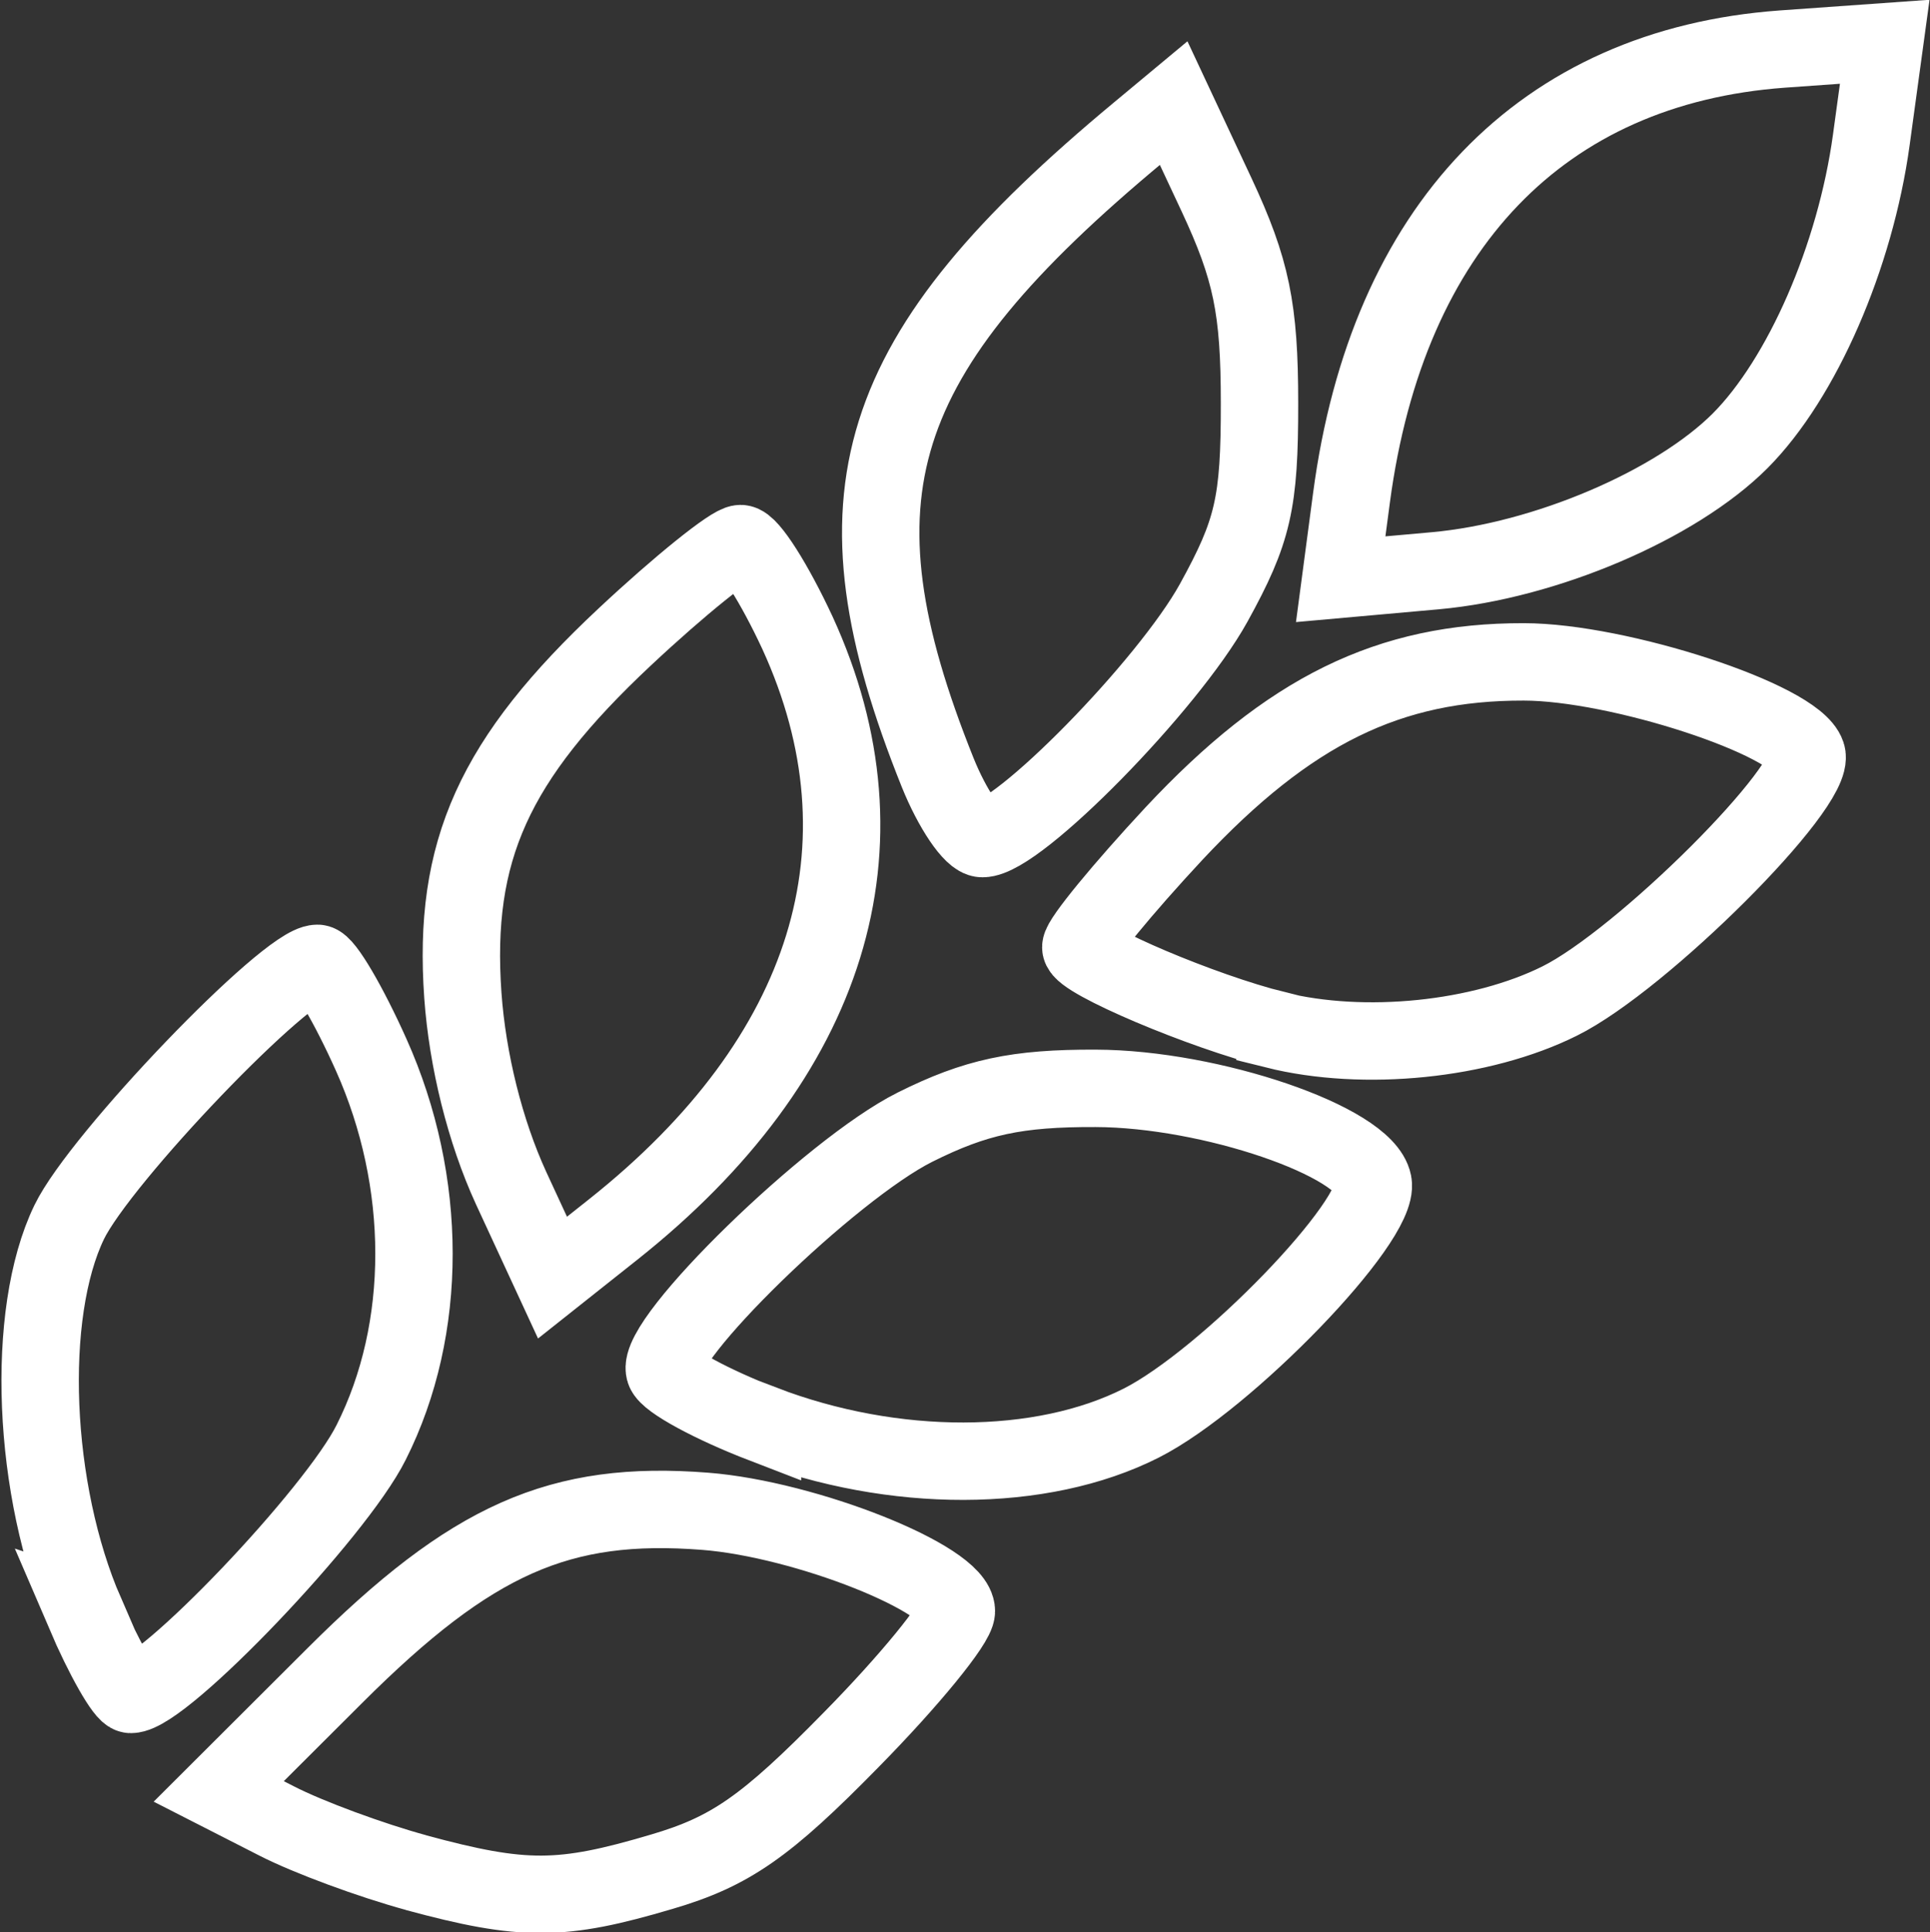 <?xml version="1.0" encoding="UTF-8" standalone="no"?>
<!-- Created with Inkscape (http://www.inkscape.org/) -->

<svg
   width="6.609mm"
   height="6.615mm"
   viewBox="0 0 6.609 6.615"
   version="1.1"
   id="svg715"
   xmlns="http://www.w3.org/2000/svg"
   xmlns:svg="http://www.w3.org/2000/svg">
  <rect x="0" y="0" width="6.609" height="6.615" fill="#333333" stroke="none"/>
  <defs
     id="defs712" />
  <g
     id="layer1"
     transform="translate(-75.662,-129.156)"
     style="stroke:#ffffff">
    <path
       style="fill:none;stroke:#ffffff;stroke-width:0.265;stroke-dasharray:none"
       d="m 77.087,135.567 c -0.154,-0.042 -0.369,-0.121 -0.478,-0.177 l -0.198,-0.101 0.398,-0.397 c 0.468,-0.467 0.77,-0.601 1.268,-0.562 0.344,0.027 0.86,0.232 0.86,0.342 0,0.041 -0.162,0.239 -0.36,0.44 -0.292,0.298 -0.414,0.383 -0.649,0.452 -0.344,0.102 -0.473,0.103 -0.842,0.003 z m -1.133,-0.889 c -0.182,-0.419 -0.207,-1.024 -0.055,-1.338 0.106,-0.219 0.746,-0.886 0.85,-0.886 0.024,0 0.107,0.141 0.184,0.313 0.195,0.435 0.196,0.938 0,1.327 -0.121,0.243 -0.713,0.863 -0.823,0.863 -0.021,0 -0.093,-0.126 -0.159,-0.28 z m 2.321,-0.646 c -0.174,-0.067 -0.326,-0.149 -0.337,-0.183 -0.034,-0.103 0.569,-0.69 0.857,-0.834 0.208,-0.104 0.35,-0.134 0.619,-0.133 0.394,9.9e-4 0.922,0.182 0.95,0.324 0.025,0.129 -0.502,0.674 -0.794,0.822 -0.342,0.173 -0.848,0.174 -1.295,0.003 z m -0.863,-0.809 c -0.089,-0.194 -0.149,-0.436 -0.165,-0.659 -0.035,-0.495 0.106,-0.808 0.555,-1.228 0.188,-0.176 0.366,-0.319 0.396,-0.319 0.03,0 0.117,0.138 0.195,0.306 0.334,0.729 0.11,1.454 -0.631,2.042 l -0.208,0.165 z m 2.617,-0.542 c -0.25,-0.062 -0.666,-0.239 -0.666,-0.282 0,-0.026 0.144,-0.201 0.319,-0.389 0.394,-0.421 0.736,-0.589 1.198,-0.588 0.325,1.9e-4 0.93,0.198 0.969,0.317 0.035,0.106 -0.564,0.704 -0.846,0.844 -0.269,0.134 -0.67,0.175 -0.974,0.099 z m -1.156,-0.88 c -0.381,-0.949 -0.231,-1.429 0.689,-2.193 l 0.119,-0.099 0.147,0.314 c 0.119,0.255 0.147,0.389 0.147,0.713 3.98e-4,0.343 -0.022,0.439 -0.157,0.684 -0.156,0.282 -0.672,0.808 -0.792,0.807 -0.034,-1.1e-4 -0.103,-0.102 -0.153,-0.226 z m 1.417,-0.941 c 0.123,-0.926 0.652,-1.476 1.475,-1.536 l 0.351,-0.025 -0.046,0.336 c -0.055,0.4 -0.237,0.817 -0.449,1.03 -0.22,0.22 -0.667,0.411 -1.044,0.445 l -0.324,0.029 z"
       id="path89794" />
  </g>
</svg>
